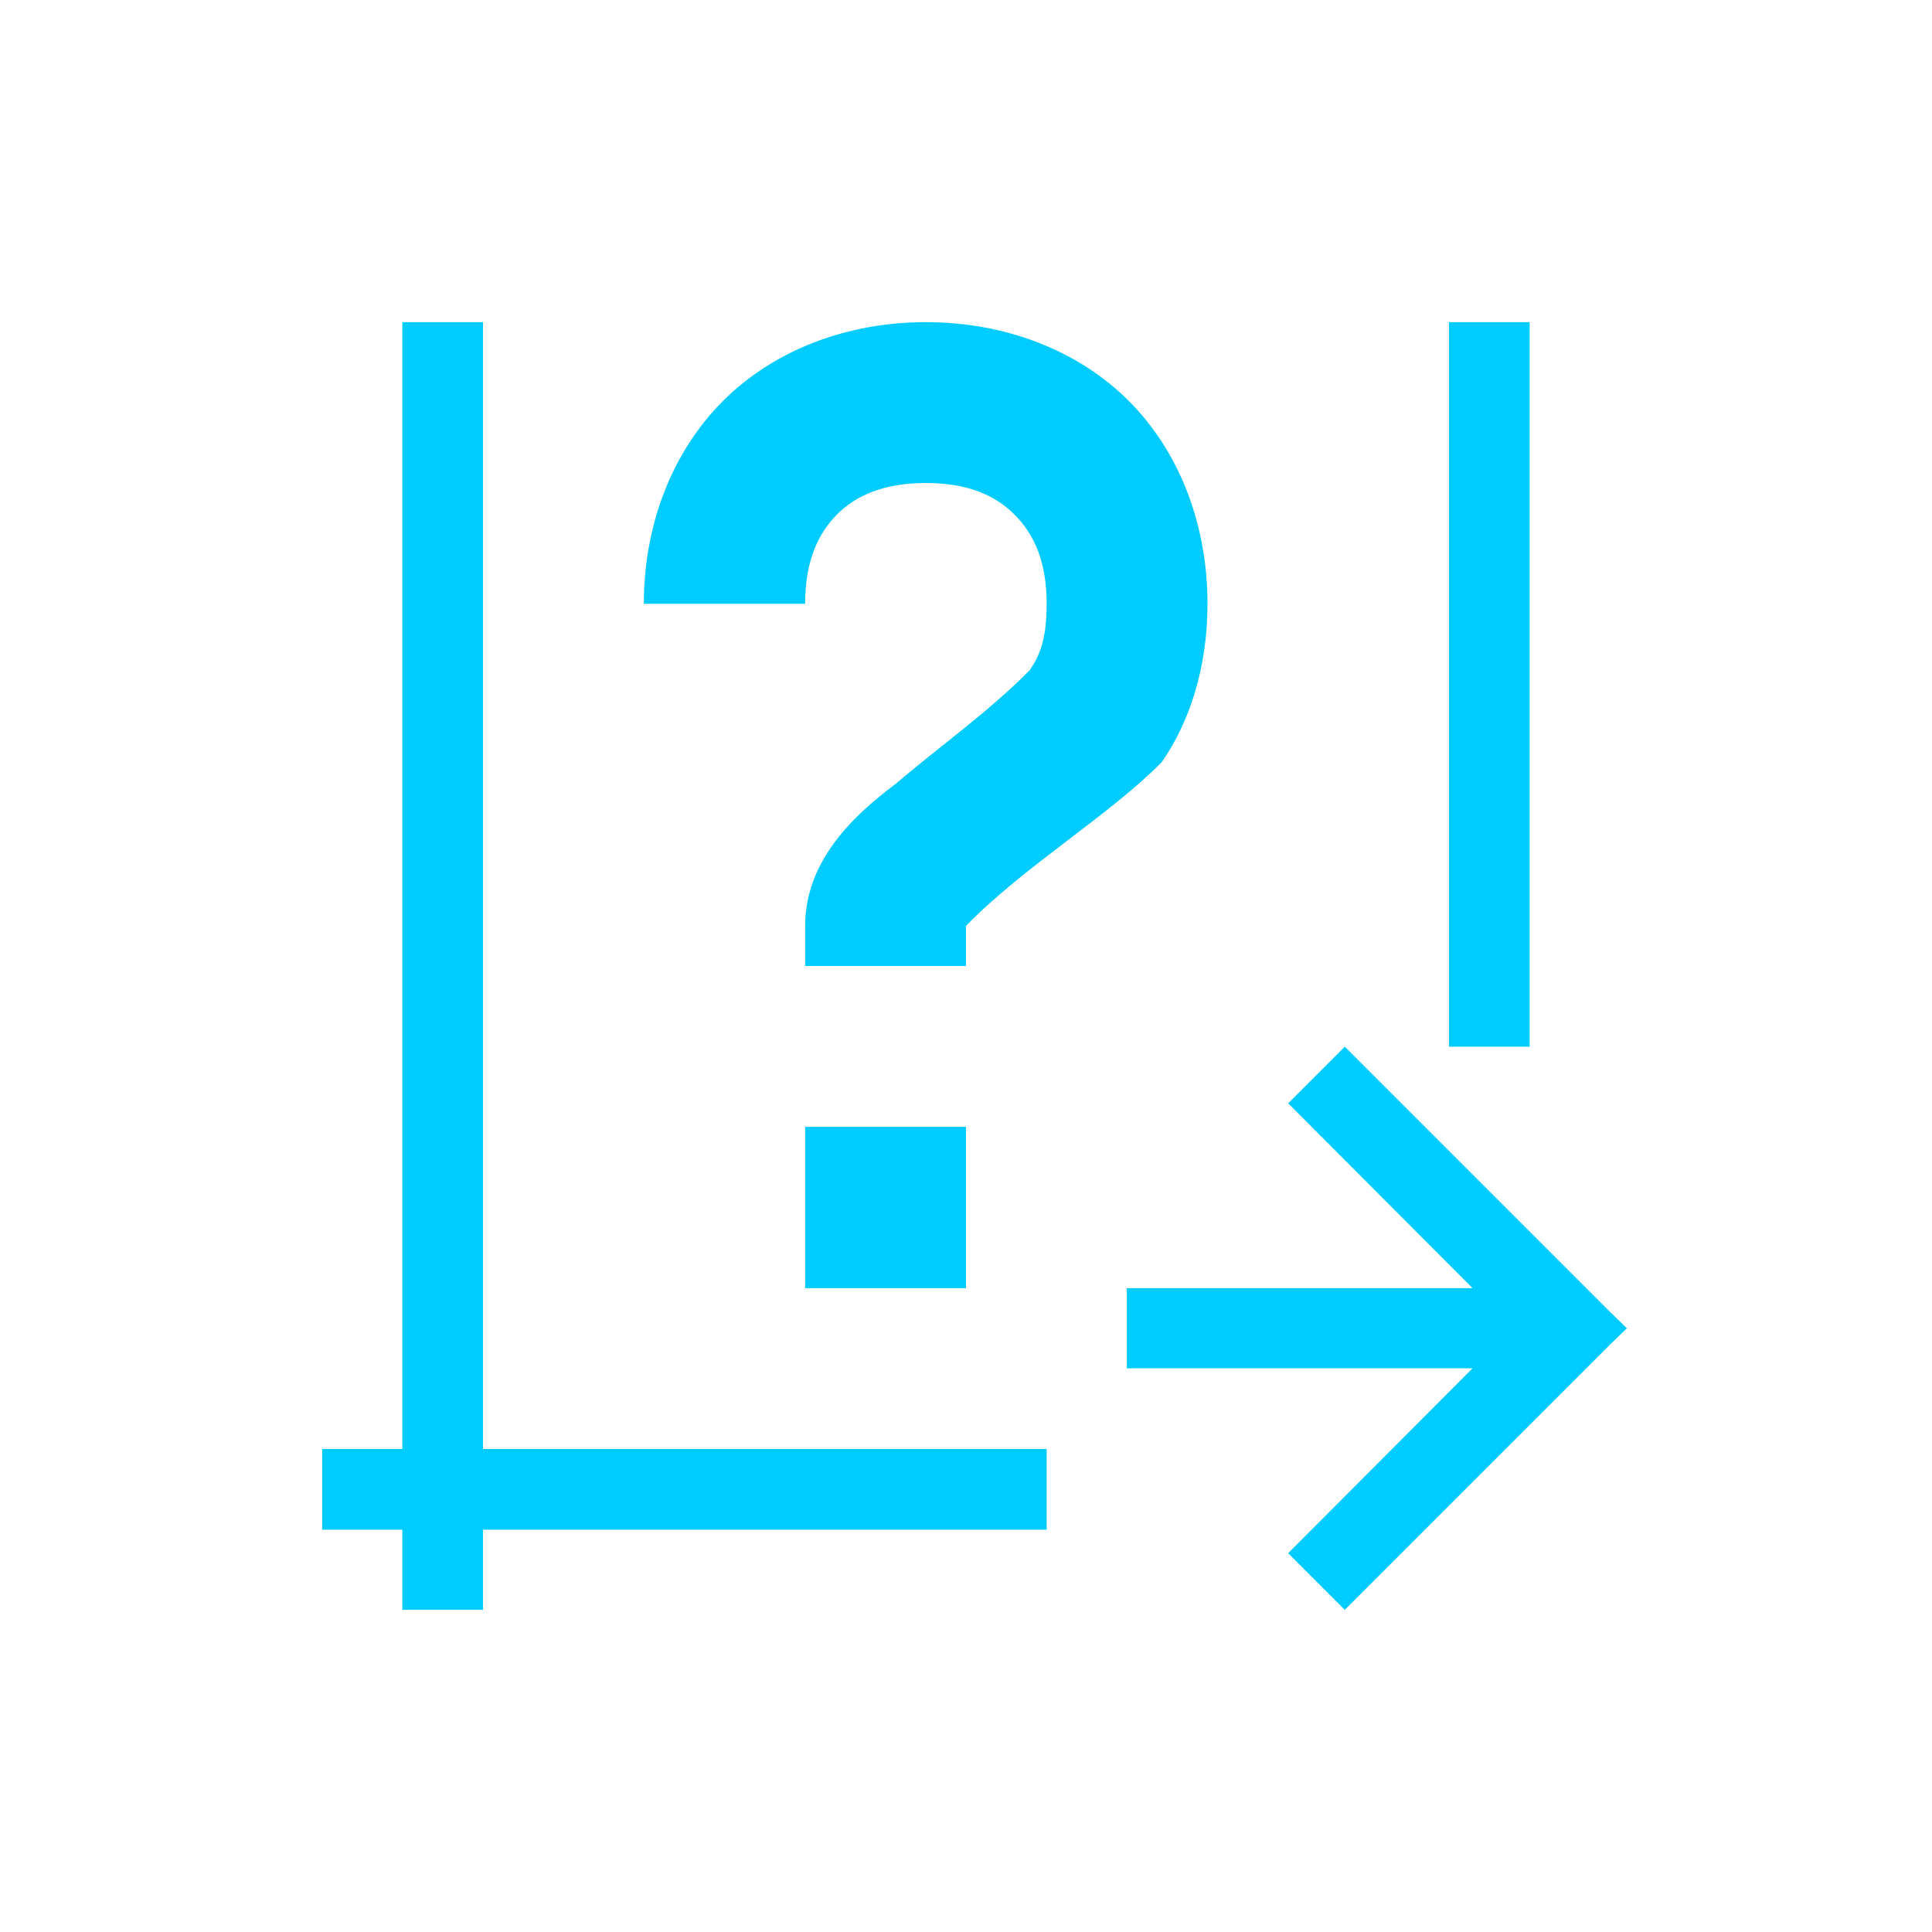<svg xmlns="http://www.w3.org/2000/svg" xmlns:xlink="http://www.w3.org/1999/xlink" width="16" height="16" viewBox="0 0 16 16" version="1.1">
<g id="surface1">
<path style=" stroke:none;fill-rule:nonzero;fill:rgb(0%,80%,100%);fill-opacity:1;" d="M 3.332 2.668 L 3.332 12 L 2.668 12 L 2.668 12.668 L 3.332 12.668 L 3.332 13.332 L 4 13.332 L 4 12.668 L 8.668 12.668 L 8.668 12 L 4 12 L 4 2.668 Z M 7.668 2.668 C 7.02 2.668 6.414 2.895 5.988 3.32 C 5.562 3.746 5.332 4.352 5.332 5 L 6.668 5 C 6.668 4.648 6.773 4.422 6.93 4.262 C 7.086 4.105 7.316 4 7.668 4 C 8.02 4 8.246 4.105 8.402 4.262 C 8.562 4.422 8.668 4.648 8.668 5 C 8.668 5.305 8.605 5.438 8.527 5.551 C 8.18 5.902 7.758 6.199 7.422 6.488 C 7.039 6.773 6.668 7.148 6.668 7.668 L 6.668 8 L 8 8 L 8 7.668 C 8.473 7.18 9.18 6.758 9.621 6.312 C 9.852 5.98 10 5.527 10 5 C 10 4.352 9.773 3.746 9.348 3.32 C 8.922 2.895 8.316 2.668 7.668 2.668 Z M 12 2.668 L 12 8.668 L 12.668 8.668 L 12.668 2.668 Z M 11.137 8.668 L 10.668 9.137 L 12.195 10.668 L 9.332 10.668 L 9.332 11.332 L 12.195 11.332 L 10.668 12.863 L 11.137 13.332 L 13.332 11.137 L 13.473 11 L 13.332 10.863 Z M 6.668 9.332 L 6.668 10.668 L 8 10.668 L 8 9.332 Z M 6.668 9.332 "/>
</g>
</svg>
